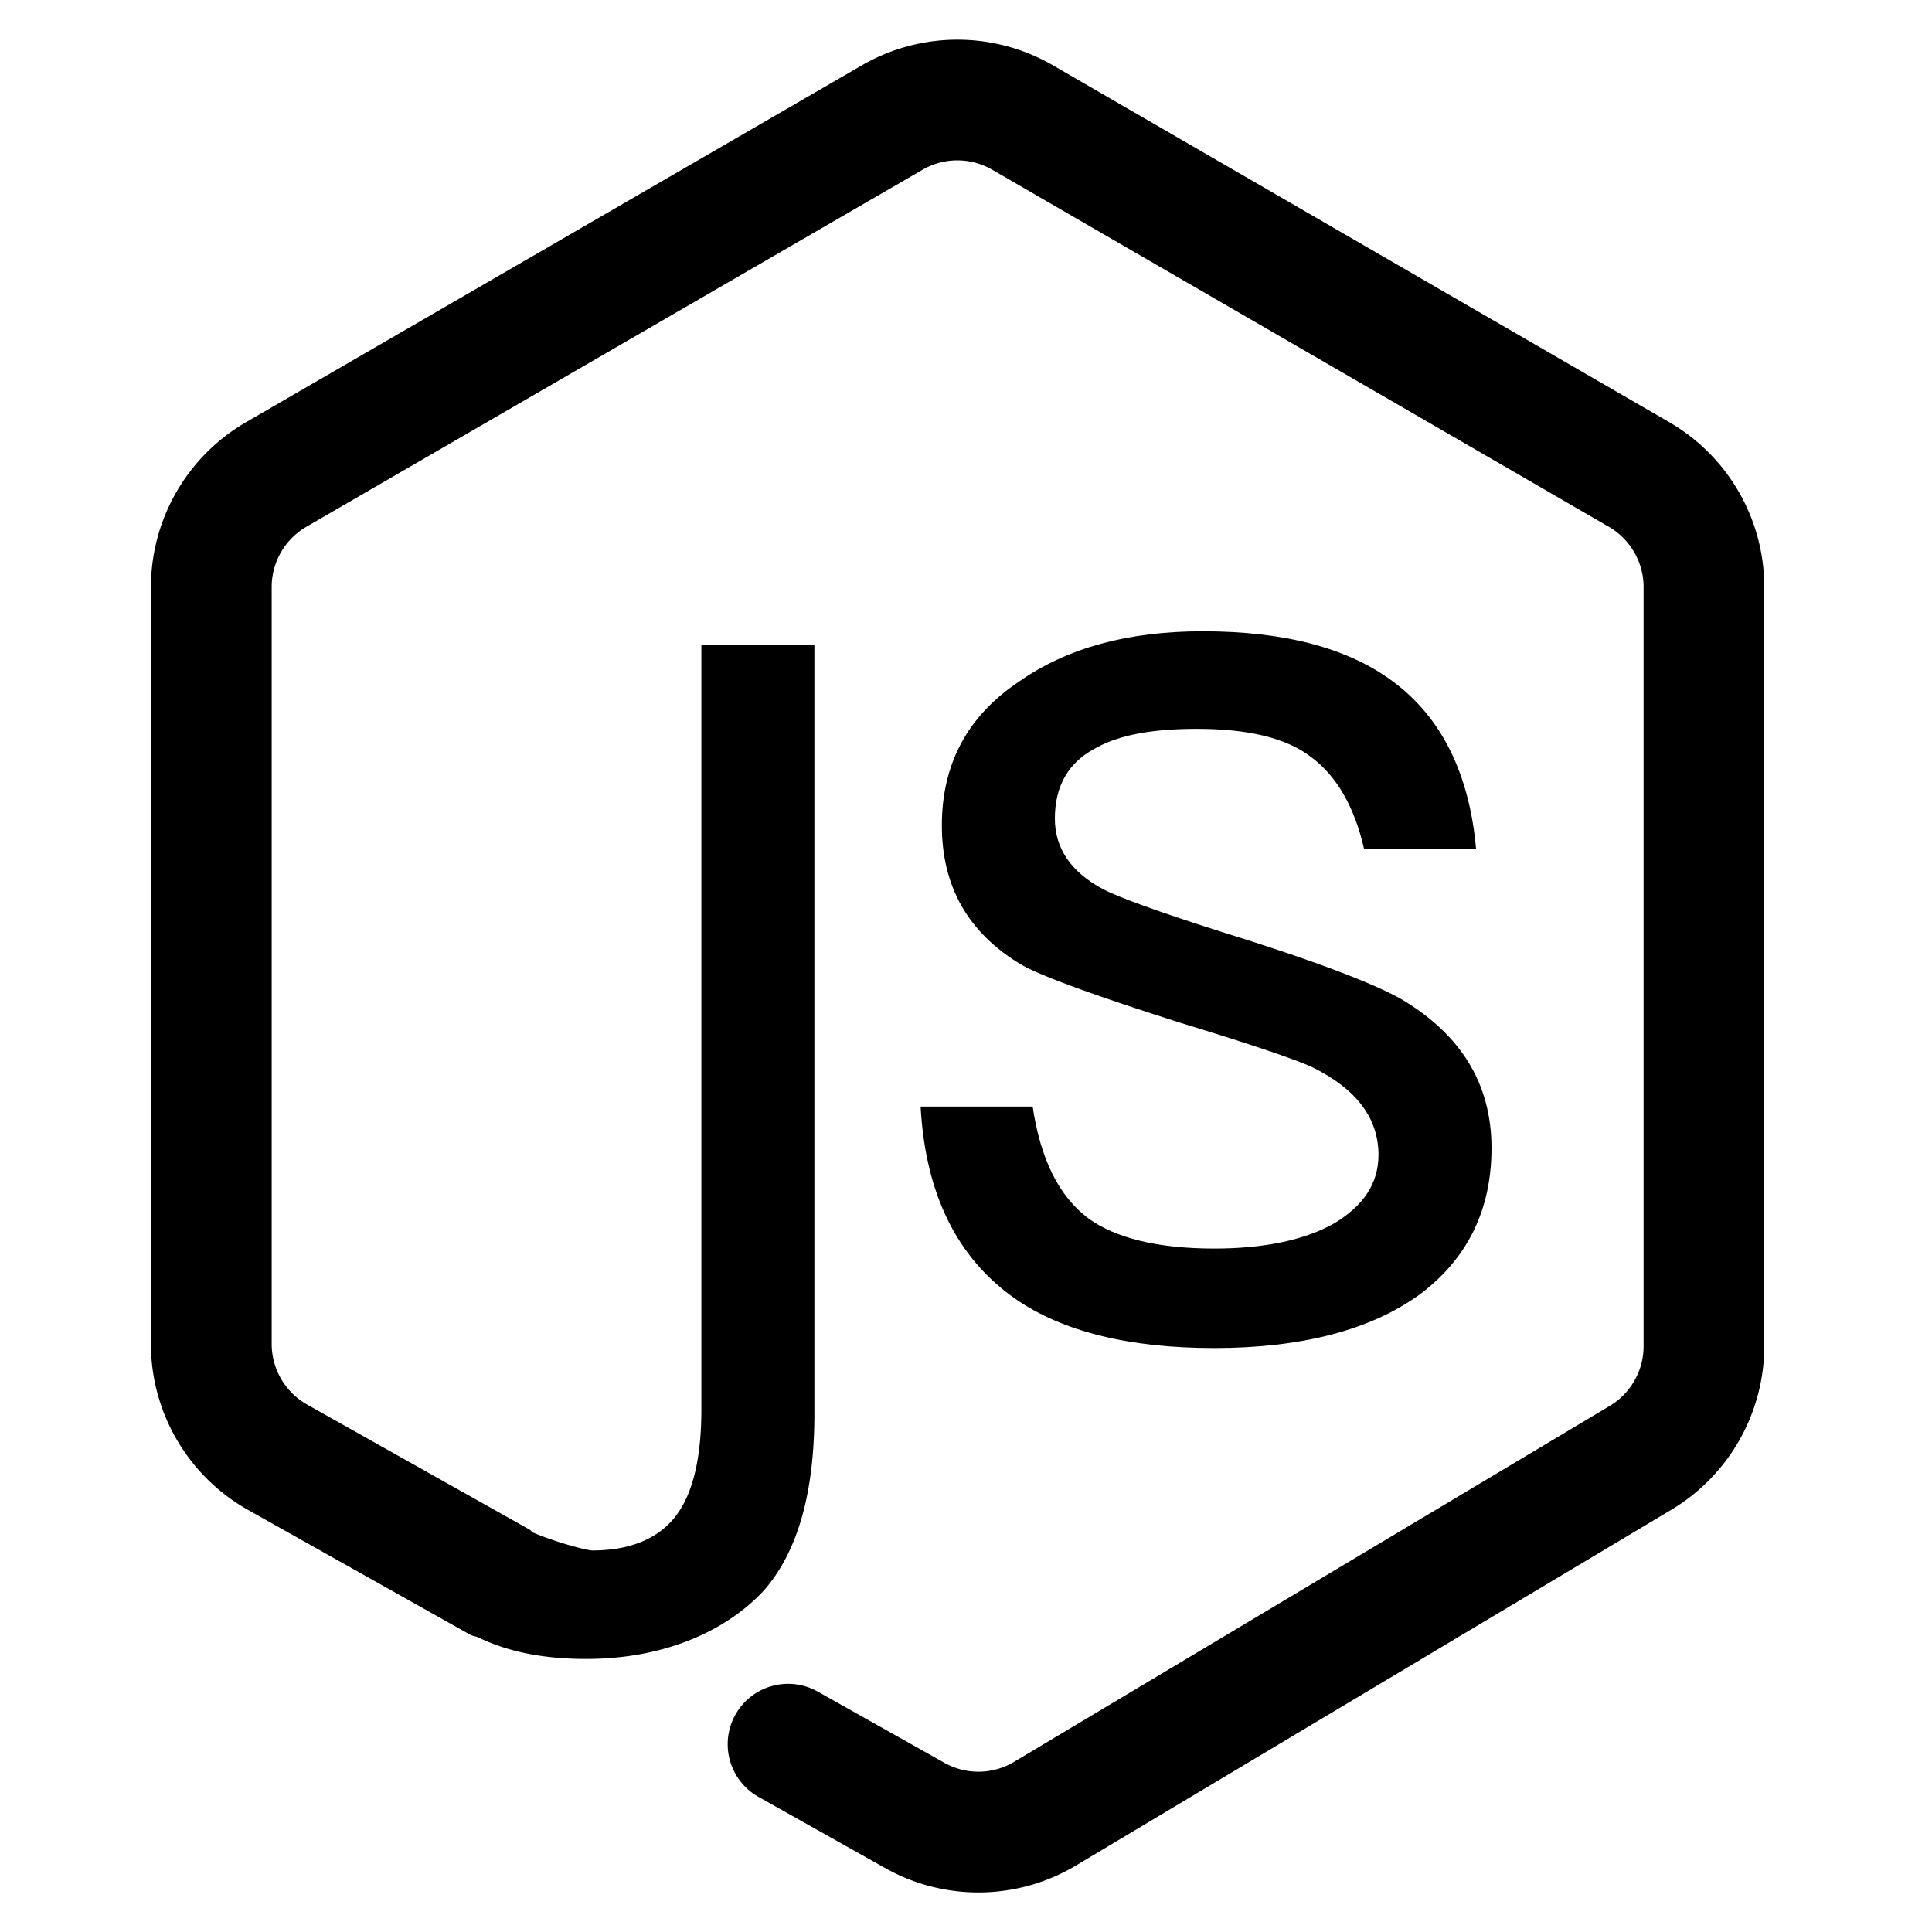 <?xml version="1.0" standalone="no"?><!DOCTYPE svg PUBLIC "-//W3C//DTD SVG 1.1//EN" "http://www.w3.org/Graphics/SVG/1.1/DTD/svg11.dtd"><svg t="1668410227672" class="icon" viewBox="0 0 1024 1024" version="1.1" xmlns="http://www.w3.org/2000/svg" p-id="2662" xmlns:xlink="http://www.w3.org/1999/xlink" width="200" height="200"><path d="M707.072 648.448c-15.36 8.704-36.864 13.312-63.488 13.312-30.208 0-52.224-5.632-66.56-15.872-15.872-11.776-25.6-31.744-29.696-59.392h-59.392c2.56 46.592 19.456 80.384 50.176 101.888 25.088 17.408 60.416 26.112 105.472 26.112 46.592 0 82.944-9.728 108.544-28.16 25.6-18.944 38.4-45.056 38.4-77.824 0-33.792-15.872-59.904-47.616-78.848-14.336-8.192-46.08-20.48-95.744-35.84-33.792-10.752-54.784-18.432-62.464-22.528-17.408-9.216-25.6-22.016-25.6-37.376 0-17.408 7.168-30.208 22.528-37.888 12.288-6.656 29.696-9.728 52.736-9.728 26.624 0 47.104 4.608 60.416 14.848 13.312 9.728 23.04 26.112 28.16 48.64h59.392c-3.584-39.936-18.432-69.632-44.032-88.576-24.064-17.92-57.856-26.624-100.864-26.624-39.424 0-71.68 8.704-97.28 26.624-27.648 18.432-40.96 44.032-40.96 76.288s13.824 56.832 41.984 73.728c10.752 6.144 38.912 16.384 83.968 30.72 40.448 12.288 64 20.48 71.168 24.064 22.528 11.264 34.304 26.624 34.304 46.08 0 15.36-8.192 27.136-23.552 36.352z" p-id="2663"></path><path d="M884.864 223.84L557.984 34.56a101.088 101.088 0 0 0-101.056 0L130.24 223.872A101.12 101.12 0 0 0 80 311.072v401.312c0 36.384 19.712 70.016 51.424 87.872l117.792 66.176c1.28 0.704 2.688 0.768 4.032 1.312 15.648 7.616 34.272 11.52 57.472 11.52 42.496 0 75.36-15.52 94.816-37.024 17.408-20.48 26.112-51.2 26.112-93.184V341.76h-59.904v405.248c0 26.112-4.608 45.056-13.824 56.832-9.216 11.776-24.064 17.92-44.032 17.92-2.688 0-18.656-4.096-31.2-9.408l-0.16-0.032c-0.736-0.48-1.184-1.248-1.952-1.664l-117.76-66.176a36.96 36.96 0 0 1-18.816-32.128V311.072c0-13.088 7.04-25.28 18.336-31.84l326.656-189.28a36.8 36.8 0 0 1 36.896 0l326.88 189.28c11.328 6.592 18.368 18.784 18.368 31.872V713.6c0 12.864-6.88 24.96-17.92 31.552l-315.744 188.672a36.8 36.8 0 0 1-36.896 0.512l-67.168-37.76a32 32 0 1 0-31.392 55.808l67.2 37.76a100.832 100.832 0 0 0 101.056-1.376l315.744-188.672a101.216 101.216 0 0 0 49.088-86.496V311.072a100.992 100.992 0 0 0-50.24-87.232z" p-id="2664"></path></svg>